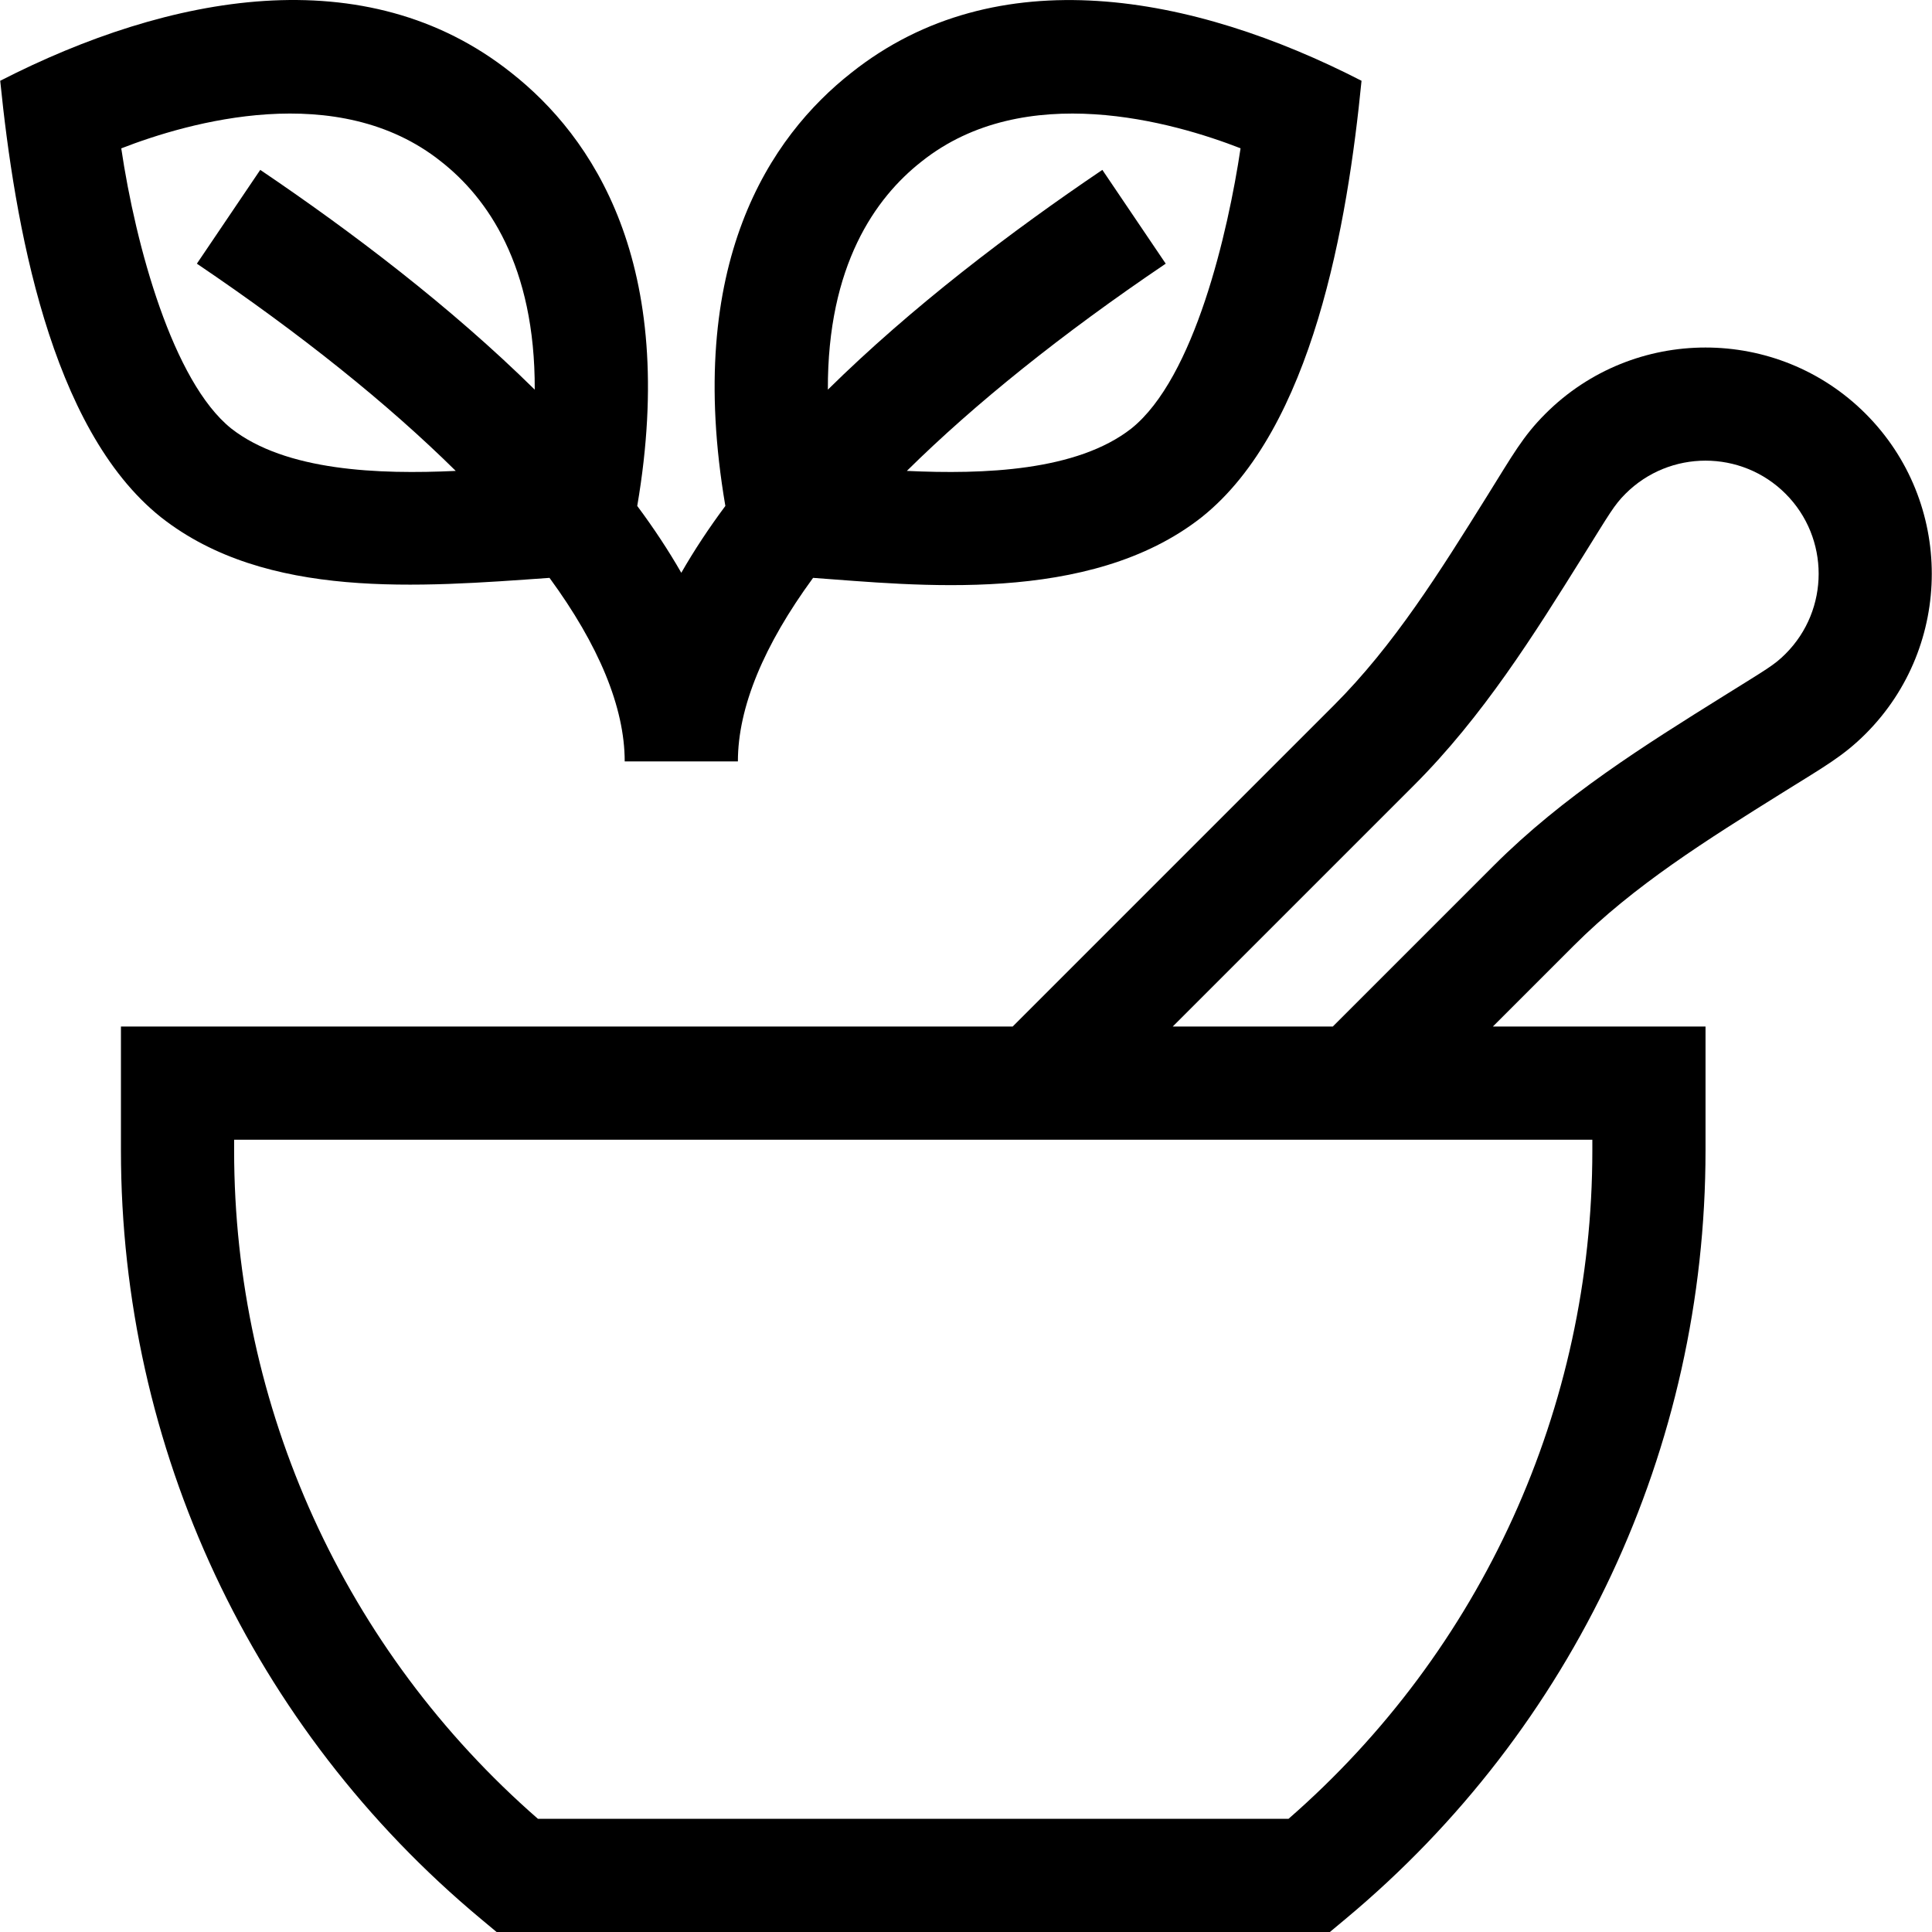 <svg id="Capa_1" enable-background="new 0 0 512.083 512.083" height="512" viewBox="0 0 512.083 512.083" width="512" xmlns="http://www.w3.org/2000/svg"><g><path d="m472.689 209.96c10.585-6.607 15.816-9.474 21.792-15.45 23.394-23.394 23.394-61.459 0-84.853-23.394-23.393-61.458-23.394-84.853.001-5.996 5.995-8.622 10.851-15.45 21.792-12.706 20.353-24.707 39.578-40.641 55.511l-85.122 85.122h-236.36v32.845c0 78.919 34.771 153.156 95.397 203.678l4.172 3.477h220.861l4.172-3.477c60.626-50.521 95.397-124.759 95.397-203.678v-32.845h-56.36l21.483-21.482c15.935-15.934 35.159-27.935 55.512-40.641zm-50.634 92.123v2.845c0 68.199-29.282 132.458-80.525 177.155h-198.95c-51.243-44.697-80.525-108.956-80.525-177.155v-2.845zm-68.786-30h-42.427l63.909-63.909c18.355-18.355 31.837-39.952 44.876-60.838 7.075-11.333 8.176-13.427 11.215-16.466 11.697-11.697 30.729-11.697 42.427 0 11.697 11.697 11.697 30.729 0 42.426-3.025 3.025-4.832 3.952-16.466 11.215-20.886 13.038-42.483 26.521-60.838 44.876z"/><path d="m.056 21.41c3.808 37.611 13.119 92.152 42.572 115.656l.091.072c27.881 21.898 68.522 18.463 102.932 16.027 13.045 17.815 19.93 34.313 19.93 48.656h30c0-14.343 6.885-30.841 19.93-48.656 26.724 1.892 73.155 7.359 102.932-16.027l.091-.072c29.442-23.495 38.636-77.995 42.345-115.656-44.68-22.951-96.716-32.746-135.232-2.123-21.445 16.864-44.378 50.436-33.389 114.816-4.335 5.828-8.253 11.742-11.677 17.717-3.424-5.975-7.342-11.888-11.677-17.717 10.991-64.384-11.946-97.956-33.392-114.819-38.593-30.675-90.688-20.797-135.456 2.126zm244.158 21.44.075-.059c27.352-21.77 66.769-10.405 84.526-3.484-3.301 22.104-12.172 60.831-28.95 74.275-14.447 11.306-39.147 12.187-59.499 11.232 17.98-17.761 41.045-36.3 68.614-54.93l-16.797-24.857c-24.271 16.401-50.499 36.309-72.755 58.25-.124-32.974 12.618-50.868 24.786-60.427zm-127.34-.059.075.059c12.168 9.559 24.91 27.453 24.786 60.427-22.256-21.94-48.484-41.849-72.755-58.25l-16.798 24.858c27.569 18.63 50.634 37.169 68.614 54.93-20.351.955-45.05.075-59.497-11.231-15.502-12.423-25.342-48.479-29.16-74.26 17.825-6.932 57.372-18.313 84.735 3.467z"/></g></svg>